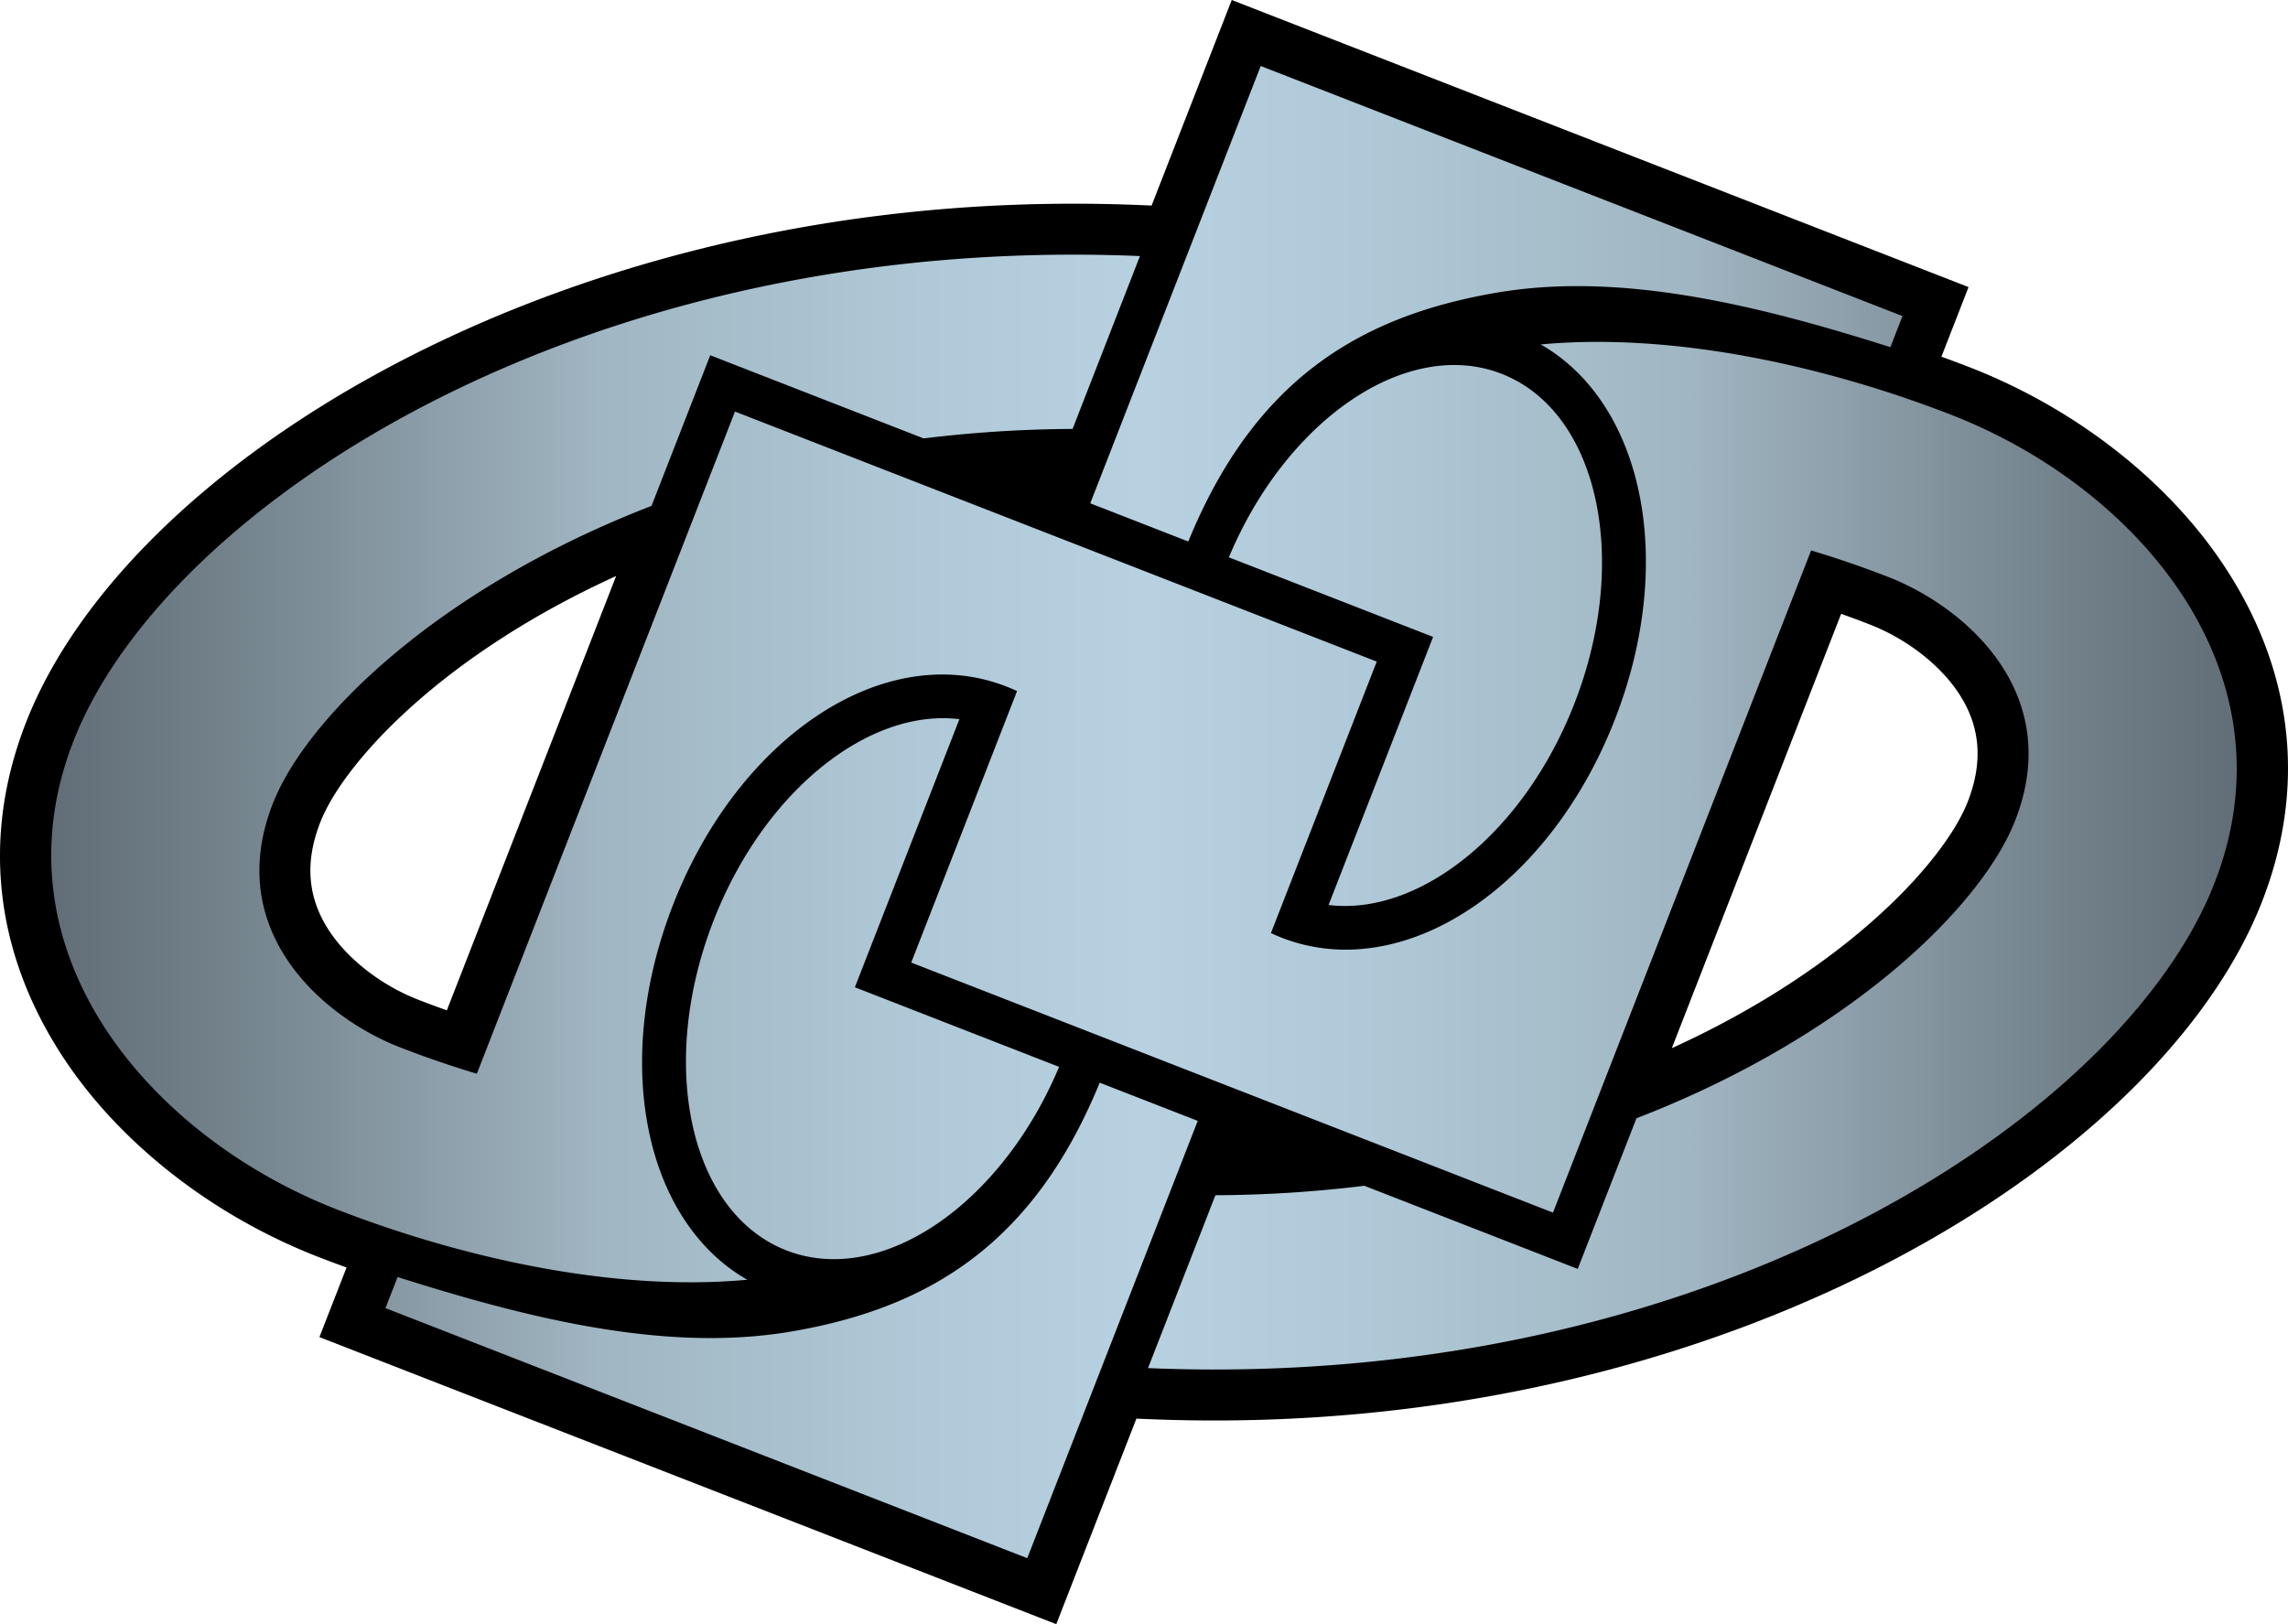 <svg xmlns="http://www.w3.org/2000/svg" xml:space="preserve" width="150.001" height="106.512"><g transform="translate(-4.632 -2.869)"><path d="m25.573 90.555 1.78-4.565a78 78 0 0 1-1.878-.703c-7.001-2.728-13.126-7.554-16.804-13.237-4.422-6.835-5.231-14.37-2.339-21.79 6.52-16.729 33.983-34.033 68.657-34.033 1.496 0 3.016.031 4.519.095l.624.026 5.253-13.479 48.305 18.827-1.779 4.564q1.031.373 1.878.704c7.001 2.729 13.126 7.555 16.804 13.238 4.423 6.834 5.231 14.369 2.34 21.788-6.52 16.729-33.982 34.033-68.654 34.033-1.497 0-3.018-.031-4.522-.095l-.623-.026-5.253 13.479zm88.664-18.949c11.608-5.282 17.924-12.37 19.4-16.159 1.048-2.688.821-5.064-.694-7.266-1.256-1.82-3.396-3.45-5.727-4.358a63 63 0 0 0-1.879-.699zM45.026 40.644c-11.609 5.282-17.924 12.37-19.4 16.159-1.048 2.688-.821 5.064.695 7.266 1.255 1.82 3.396 3.45 5.726 4.358q.935.364 1.88.699z"/><linearGradient id="a" x1="7.991" x2="151.273" y1="56.126" y2="56.126" gradientUnits="userSpaceOnUse"><stop offset="0" style="stop-color:#626e77"/><stop offset=".074" style="stop-color:#718089"/><stop offset=".224" style="stop-color:#99adb9"/><stop offset=".25" style="stop-color:#a0b6c2"/><stop offset=".4" style="stop-color:#b0c9d8"/><stop offset=".5" style="stop-color:#b7d1e1"/><stop offset=".6" style="stop-color:#b0c9d8"/><stop offset=".75" style="stop-color:#a0b6c2"/><stop offset=".776" style="stop-color:#99adb9"/><stop offset=".925" style="stop-color:#718089"/><stop offset="1" style="stop-color:#626e77"/></linearGradient><path fill="url(#a)" d="M74.067 72.833c-3.808 9.08-11.701 14.442-17.881 12.035-6.33-2.469-8.465-12.152-4.771-21.63 3.308-8.489 10.171-13.935 16.115-13.205l-6.853 17.58zm2.661 1.037C72.41 84.417 65.577 88.632 56.537 90.184c-8.09 1.391-17.025-.768-25.838-3.569l-.795 2.039 42.075 16.399 11.176-28.678zm5.808-35.49c4.317-10.547 11.151-14.762 20.19-16.313 8.09-1.391 17.025.768 25.838 3.569l.796-2.039L87.285 7.198 76.109 35.875Zm23.91 44.012 16.923-43.425a66 66 0 0 1 5.063 1.741c5.02 1.956 11.578 7.599 8.321 15.954-2.222 5.699-10.952 14.178-24.835 19.543l-3.851 9.878-13.991-5.452a83 83 0 0 1-9.762.621l-4.418 11.336c36.478 1.536 63.9-16.365 69.92-31.812 5.395-13.84-5.063-25.95-17.242-30.697-7.502-2.925-17.701-5.475-26.932-4.623 6.732 3.854 8.904 14.227 4.863 24.592-4.33 11.112-13.925 17.401-21.841 14.316a11 11 0 0 1-.71-.304l6.938-17.804-42.075-16.398-16.923 43.425a66 66 0 0 1-5.062-1.741c-5.019-1.956-11.579-7.598-8.322-15.954 2.222-5.699 10.951-14.178 24.835-19.543l3.851-9.878 13.992 5.453a83 83 0 0 1 9.762-.622l4.417-11.336c-36.477-1.535-63.9 16.364-69.92 31.812C4.053 65.313 14.51 77.425 26.69 82.171c7.502 2.925 17.701 5.475 26.932 4.623-6.733-3.854-8.904-14.227-4.864-24.592C53.09 51.09 62.684 44.801 70.6 47.886q.363.14.71.304l-6.938 17.803zm-7.86-37.755-6.853 17.58c5.944.729 12.808-4.716 16.115-13.205 3.694-9.478 1.56-19.161-4.771-21.629-6.181-2.408-14.074 2.954-17.881 12.034zM64.372 65.992" style="fill:url(#a)"/></g></svg>